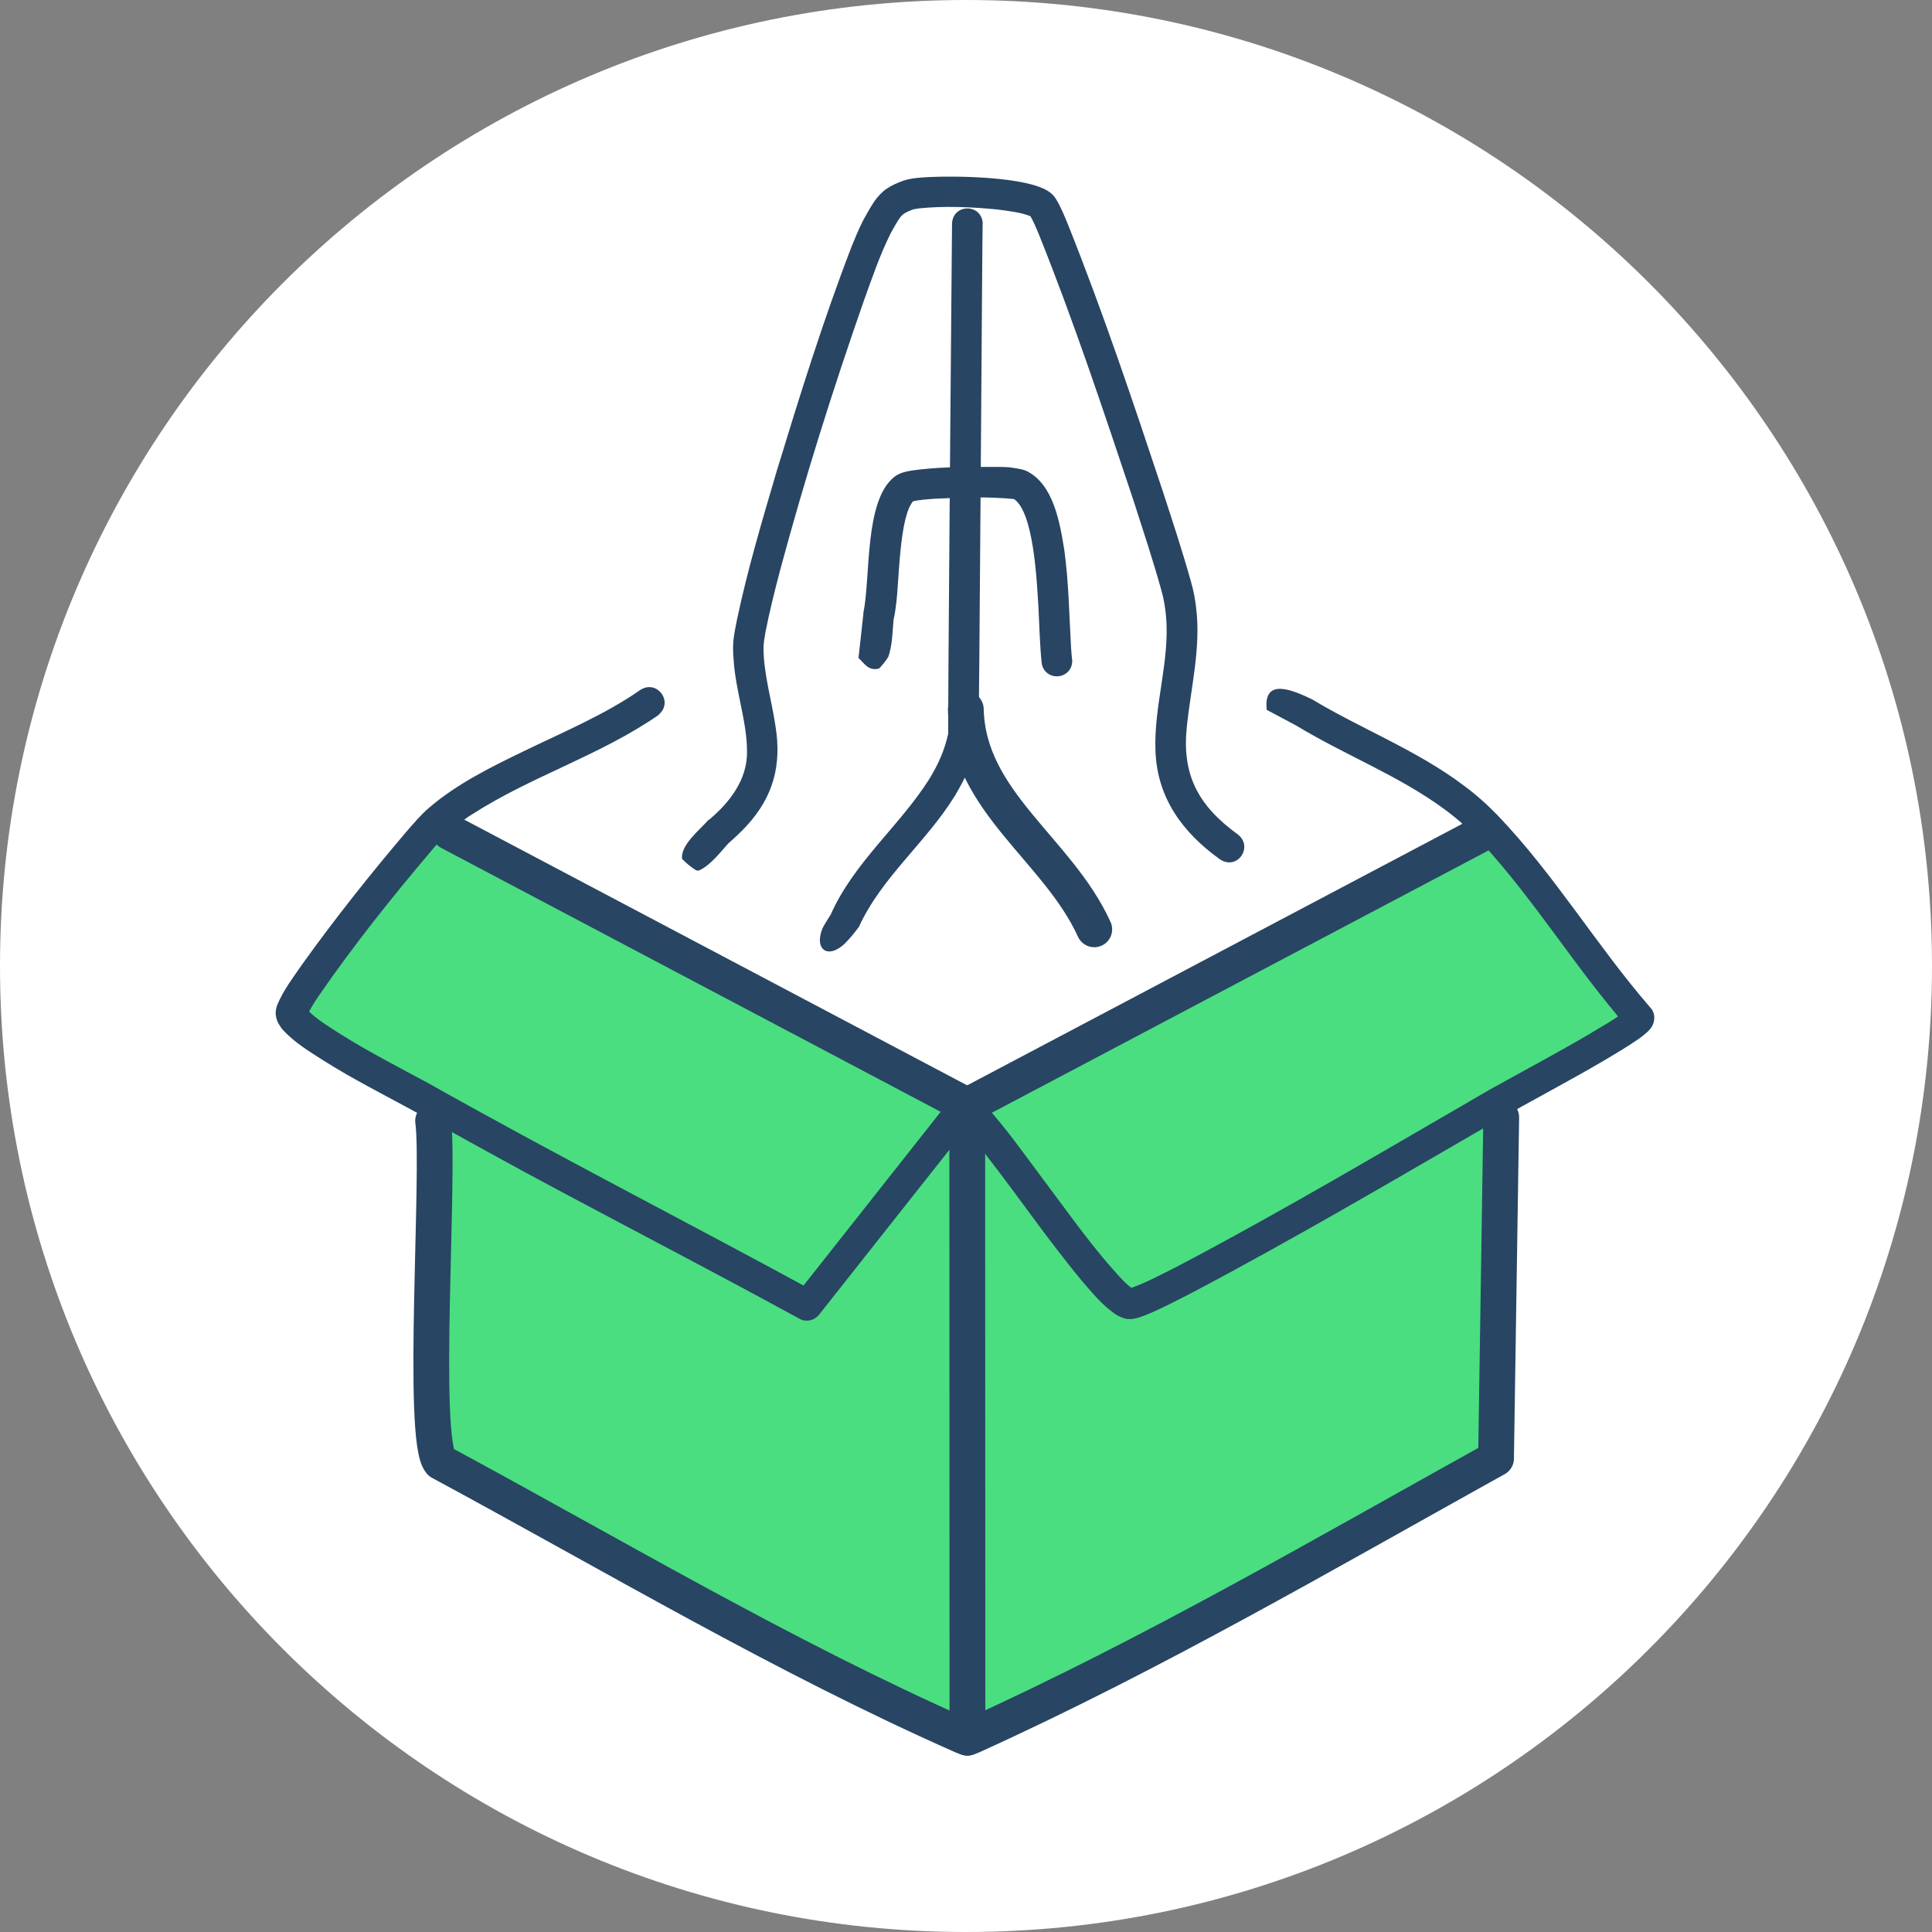 <?xml version="1.0" encoding="UTF-8"?>
<svg id="Layer_1" xmlns="http://www.w3.org/2000/svg" version="1.1" viewBox="0 0 1080 1080"><rect x="0" y="0" width="1080" height="1080" fill="#808080" stroke="none"/>
  <!-- Generator: Adobe Illustrator 29.1.0, SVG Export Plug-In . SVG Version: 2.1.0 Build 142)  -->
  <defs>
    <style>
      .st0 {
        fill: #fff;
      }

      .st1 {
        fill: #4ade80;
      }

      .st2 {
        fill: #284563;
      }

      .st3 {
        fill: none;
        stroke: #284563;
        stroke-linecap: round;
        stroke-linejoin: round;
        stroke-width: 20px;
      }
    </style>
  </defs>
  <g id="BG">
    <path class="st0" d="M540,0h0c298.2,0,540,241.8,540,540h0c0,298.2-241.8,540-540,540h0C241.8,1080,0,838.2,0,540h0C0,241.8,241.8,0,540,0Z"/>
  </g>
  <g id="Layer_11">
    <g>
      <path class="st1" d="M244.6,459.2l6.8,6,287.5,151.9,1.8.9,285.5-150.9,6.1-4.2c29.9,31.4,55.5,73.3,84.3,106.3.4,4.7-68.2,41-78.6,47l1,8.3-2.9,190.7c-96.5,53.6-192.6,109.7-293.1,155.2l-2.4.8v-2.1l-2.4,1.3c-100-44.2-195.4-101.2-292.1-153.2-11-12.8-.3-163.1-4.1-190.7l2.2-8.7c-13.7-7.8-79.9-40.8-81.1-51.5-.9-8.7,69.7-96.8,81.2-107.3h.2v.2Z"/>
      <g>
        <polyline class="st3" points="251.4 465.2 538.9 617.1 540.7 618"/>
        <path class="st2" d="M368.4,399.5c-32.8,22.8-71.2,34.3-104.3,55.6l-1.9,1.2-.9.6c-1.4,1.1-4.7,3.3-6.2,4.6l-1.6,1.4-3.3,2.7c-2.9,2.9-6.1,6.4-8.9,9.8-22.1,26-43.6,53-63,81.1-2.4,3.5-4.8,7.3-6.5,11h0c.3-.9.2-1.9,0-2.7v-.3l-.2-.3h0c0,.2.2.3.3.4,5.4,5.5,12.1,9.4,18.8,13.7,14.9,9.4,33.1,18.8,48.9,27.3,71.3,40.2,144.1,77.3,216,116.5l-10.9,2.2,87-110.2c1.9-2.5,5.1-3.5,8.1-3.2,4.4.4,8,3.9,10.7,6.7,12,13.1,22,27.5,32.5,41.5,14.5,19.2,28.4,39.4,44.9,56.8,1.9,1.9,3.9,3.7,5.5,4.6-.6-.2-1.5-.3-2.1-.2,8.8-2.9,17.3-7.6,25.8-11.8,59.6-31.3,117.8-65.9,176.2-99.7,16-8.9,39-21.2,54.7-30.5,7.2-4.4,14.8-8.4,21.3-13.7h0c0,.2-.2.3-.3.4,0,.2-.3.4-.3.7s-.2.3-.3.5q0,.3-.2.7c-.3.9-.3,1.9-.3,2.7l2.1,5c-29.3-33.5-52.3-71.7-82.3-104.1-6-6.5-12.6-12.5-19.8-17.8-25.8-19.1-55.2-30.1-83.3-47.1-4.4-2.3-13.1-7-16.5-8.8-2-18.5,15-10.8,25.3-5.9,27,16.3,58.7,28.5,84.7,48.1,6.8,5,13.2,10.7,19.1,16.8,31.9,33.3,55.6,73.2,85.4,107.5,3.2,3.4,2.6,8.8-.3,12.1-1.9,2.2-4.3,3.9-6.5,5.5-6.3,4.4-12.9,8.2-19.4,12.1-17.2,10.1-40.5,22.5-58,32.4-57.6,33.3-114.8,67.1-173.7,98.1-6.7,3.4-13.4,6.9-20.4,10-3.2,1.4-6.5,2.8-10,3.6-1.3.3-2.8.3-4.2.2-1.9-.2-4.2-1.3-5.7-2.1-7.8-5-13.4-12.1-19.2-18.7-22.1-26.5-41-55.3-62.8-81.9-2.1-2.5-4.6-5.4-6.9-7.2,1.4.8,3.6.9,5.2.3l4.1-2.8-87,110.1c-2.7,3.3-7.3,4.2-10.9,2.2-44-24.1-88.7-47.3-133.1-71-27.7-14.7-55.2-30.1-82.8-45.3-16.1-8.8-34.3-18-49.9-27.9-7.7-4.9-16.2-10-22.8-17.1-.8-.9-1.5-1.8-2.3-3.2l-.3-.5-.3-.6-.3-.6c-.9-2.2-1.3-4.8-.7-7.2s.4-1.5.7-2.3c3.5-8.3,8.8-15.1,13.8-22.4,18.5-25.8,38.2-50.6,58.8-74.8,3.9-4.4,7.6-8.9,12.2-12.8,15.5-13.3,34.5-22.7,52.5-31.4,22.2-10.8,45.6-20.5,65.5-34.4,9.6-6.2,19,7.1,10,14h0v-.4l.5.2Z"/>
        <line class="st3" x1="826.2" y1="467.2" x2="540.7" y2="618"/>
        <path class="st3" d="M242.1,626.6c3.9,27.6-6.9,178,4.1,190.7,96.6,52.1,192,109,292.1,153.2l2.4.8"/>
        <polyline class="st3" points="540.7 618 540.8 969.2 540.8 971.4"/>
        <path class="st3" d="M839.2,624.6l-2.9,190.7c-96.5,53.6-192.6,109.7-293.1,155.2l-2.4.8"/>
        <path class="st2" d="M549.3,125c-.2,1.7-1.9,287-2.4,288.4-1.2,5.6-3,11.1-5.2,16.2-2.2,5.2-4.9,10.1-7.7,14.9-16.1,26.3-41.2,45.8-53.9,73.7-1.8,2.4-3.7,4.8-5.8,7.1-10.2,11.8-19.7,6.5-14.5-6.4.9-1.9,3.3-5.6,4.6-7.7,12.9-29.1,38.5-49.5,55-75.6,5.1-8.2,8.8-16.7,10.7-25.7-.5,8.9,2.1-286.9,2.1-284.9.4-11.2,16.7-11.5,17.2.2h0v-.2Z"/>
        <path class="st2" d="M396.2,458.4c11.6-9.7,21.6-22.5,21.4-38.3,0-16.6-6.4-33.8-7.5-51.3-.3-3.1-.4-6.5-.2-9.7.3-4,1.2-8.3,2-12.3,5.9-28.2,14.2-55.9,22.3-83.5,12.9-42.2,26-84.4,41.9-125.6,1.9-4.7,3.9-9.5,6.3-14.3,2.2-4,3.7-6.8,6.4-10.9,1.6-2.3,4.1-5.1,6.7-6.9,3.3-2.2,6.2-3.4,9.5-4.6,4.5-1.5,9.2-1.7,13.7-2,15.6-.8,55.3-.3,67.6,8.1.6.5,1.4,1,2,1.6.8.8,1.5,1.7,2.1,2.7,2.6,4.3,4.5,9,6.4,13.6,19.7,49.2,36.5,99.3,53.2,149.6,5.5,16.9,11,33.5,15.8,50.7,1.3,4.4,2.3,9.5,2.8,14.2,2.9,22.5-3,45.2-5.2,67.2-2.7,26.5,6.4,43.7,28.6,59.8,8.8,6.9-.3,20.3-10,13.9-20.9-15-35.3-34.4-36.1-61.1-.9-25.1,8.2-50.1,5.9-75-.5-5.1-1.2-9.6-2.7-14.7-4.6-16.6-10.2-33.4-15.5-49.9-16.6-49.7-33.2-99.7-52.7-148.3-1.6-3.8-3.1-7.6-5.2-11.1h0s0,.3.2.3l.2.2s.2,0,0,0c0,0,0,.2.2.2h0c-5.7-2.4-12.4-3-18.7-3.9-14.5-1.4-29.6-2.1-44-.6-1.6.3-2.8.3-4.3,1-2.4,1-3.9,1.6-5.4,3.2-2,2.2-4.1,6.4-5.8,9.3-6.2,12.3-10.6,25.4-15.3,38.4-17.3,49.5-33.1,99.7-46.7,150.3-3,11.5-5.9,22.9-8.2,34.6-.5,2.8-1,5.8-1.1,8.6,0,14.7,4.5,29.1,6.7,44,3.5,21.6-1.1,39.4-16.1,55.7-3.3,3.6-6.8,6.8-10.3,9.9-4.8,5.3-9.8,12-16.1,15-1.6.6-2.4-.4-4.1-1.5-2.1-1.5-4.1-3.3-5.6-4.9-1-7.6,9.7-16.1,14.6-21.6h0v-.2h.3Z"/>
        <path class="st2" d="M482.6,342.8c4.2-20.2.4-62.7,17.3-76.2,2.6-2.1,6-2.9,9.3-3.5,14.4-2.1,28.9-2.1,43.3-2.1s10.7.2,16.2.9c1.5.3,3.3.6,4.7,1.2,15.7,7.2,19.2,29.8,21.6,44.7,2.4,17.6,2.7,36.1,3.7,53.7.2,2.5.3,4.9.6,7,.6,4.7-2.7,9-7.5,9.5-4.7.6-9-2.7-9.5-7.5-1-9.1-1.3-21.7-1.8-30.9-.9-13.7-2.4-53.5-13.9-60.8h0c.2,0,.3.2.5.2-14.6-1.5-29.9-.9-44.5-.2-4.3.3-8.6.6-12.7,1.5,0,0-.2,0,0,0h.3c.3-.2.4-.3.6-.5s0,0,0,0c-8.2,8.3-8.1,45.3-9.9,58.2-.3,2.7-.7,5.4-1.4,8.5-.6,6.8-.7,14.4-2.9,20.6-1.1,2-4.6,6.4-5.5,6.7-5.7,1.2-7.6-2.6-11.2-6,.6-5.1,2.1-18.8,2.8-25.2h0v.2Z"/>
        <path class="st3" d="M539.9,396.5c1.2,51.7,51.4,78.2,71.8,123"/>
      </g>
    </g>
  </g>
</svg>